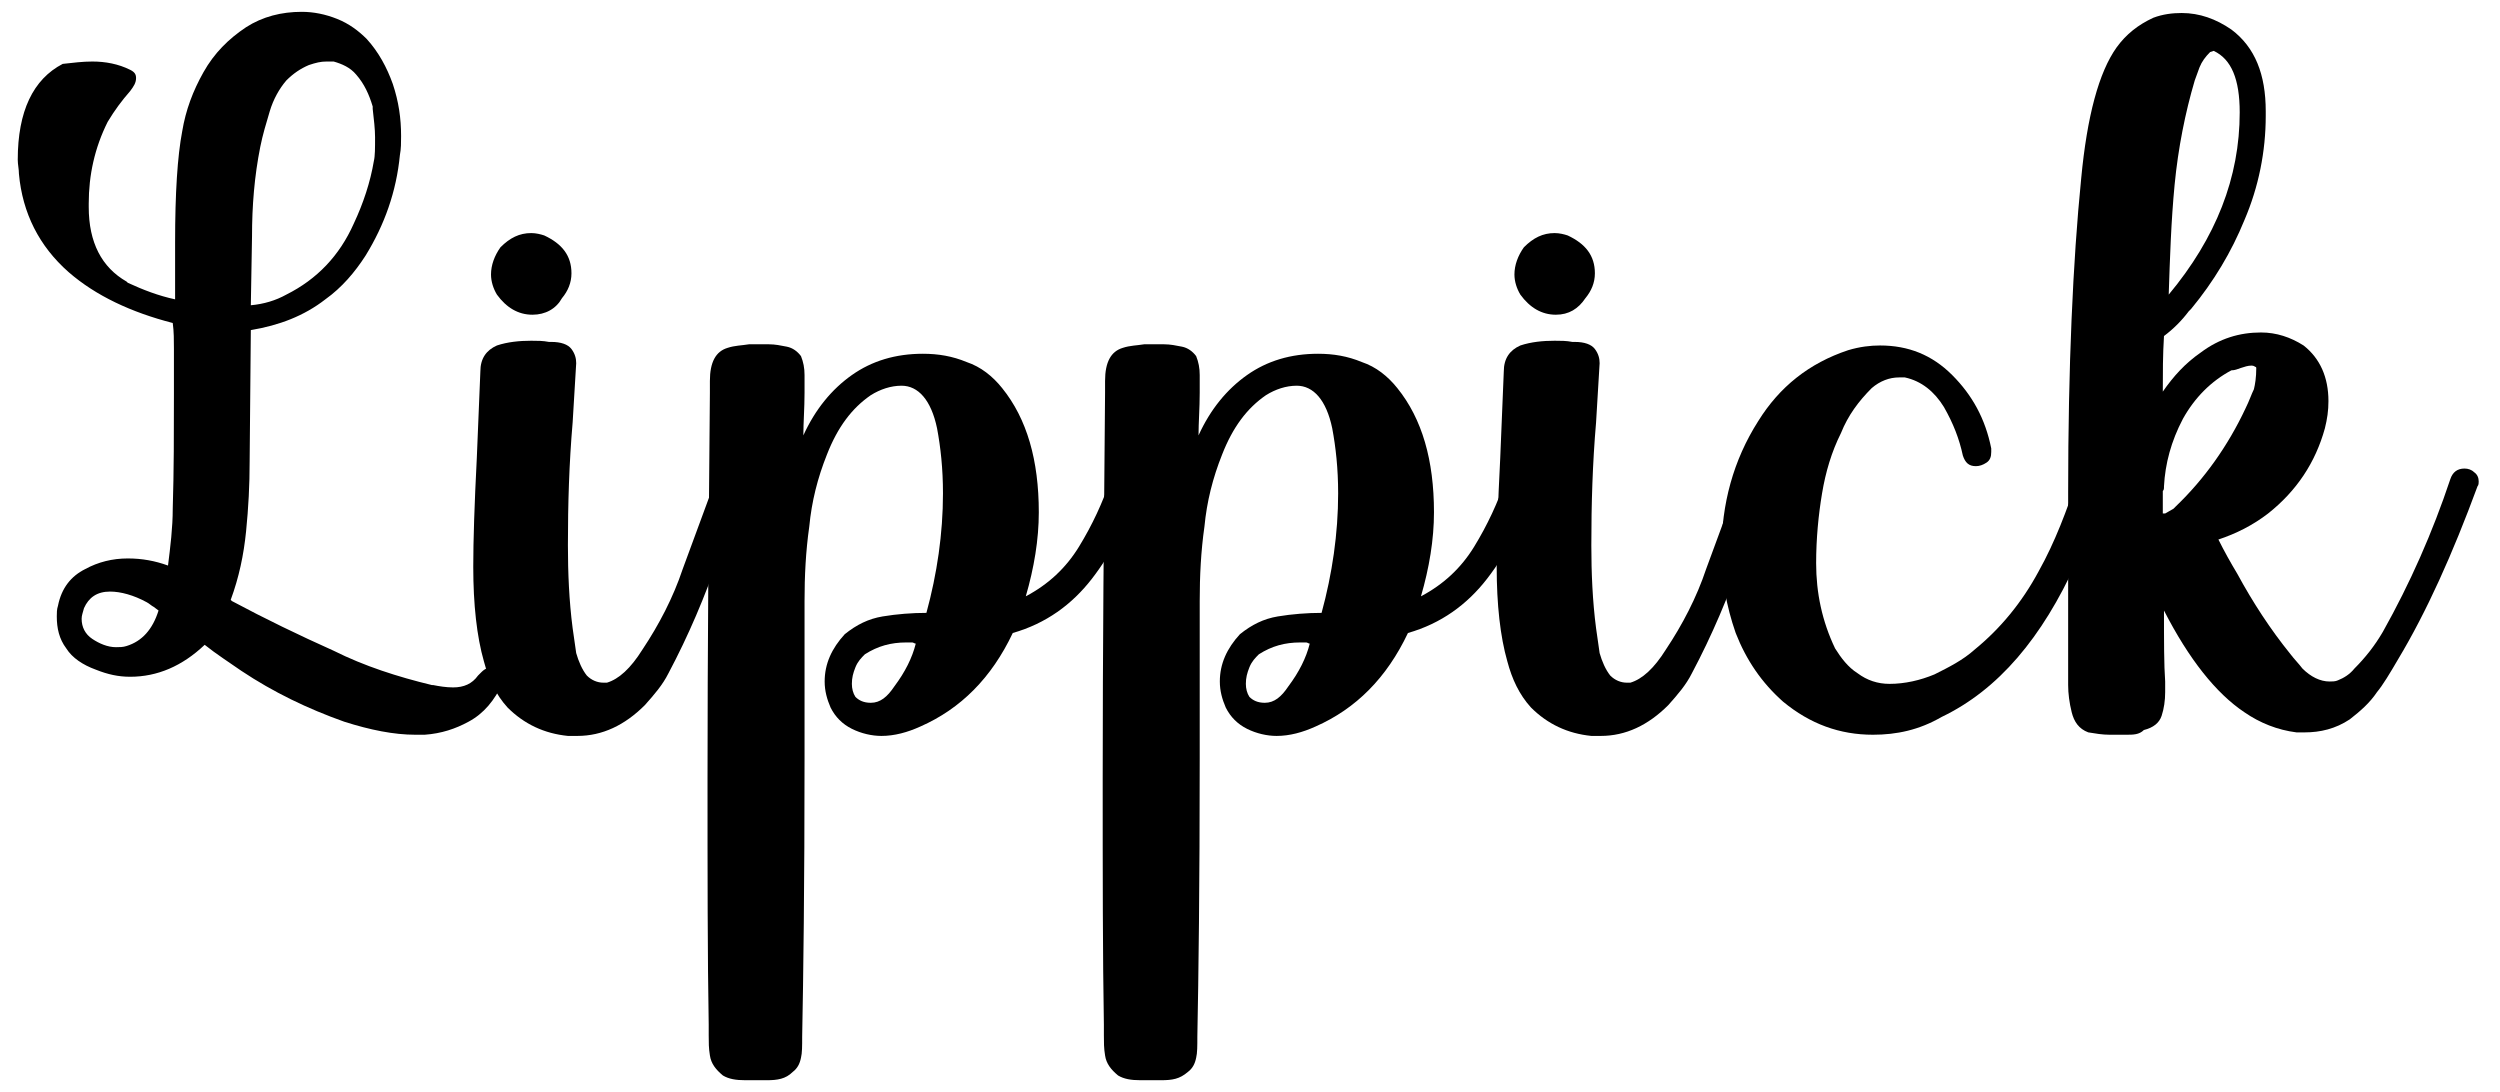 <?xml version="1.0" encoding="utf-8"?>
<!-- Generator: Adobe Illustrator 19.0.0, SVG Export Plug-In . SVG Version: 6.00 Build 0)  -->
<svg version="1.1" id="Layer_1" xmlns="http://www.w3.org/2000/svg" xmlns:xlink="http://www.w3.org/1999/xlink" x="0px" y="0px"
	 viewBox="0 0 211.3 92.3" style="enable-background:new 0 0 211.3 92.3;" xml:space="preserve">
<g id="XMLID_1_">
	<path id="XMLID_3_" d="M35.1,62.1c-1.8,0-3.8-0.4-6-1.1c-3.1-1.1-6-2.5-8.7-4.3c-1-0.7-2.1-1.4-3.1-2.2c-1.9,1.8-4,2.7-6.3,2.7
		c-1,0-1.9-0.2-2.9-0.6c-1.1-0.4-2-1-2.5-1.8c-0.6-0.8-0.8-1.7-0.8-2.7c0-0.3,0-0.6,0.1-0.9c0.3-1.5,1.1-2.5,2.3-3.1
		c1.1-0.6,2.3-0.9,3.6-0.9c1.2,0,2.3,0.2,3.4,0.6h0c0.2-1.6,0.4-3.2,0.4-4.8c0.1-3.2,0.1-6.5,0.1-9.7c0-0.6,0-1.3,0-1.9
		c0-0.6,0-1.3,0-1.9c0-0.7,0-1.5-0.1-2.2c-3.5-0.9-6.5-2.3-8.8-4.3c-2.5-2.2-3.9-5-4.2-8.3c0-0.4-0.1-0.8-0.1-1.2
		c0-4.1,1.3-6.8,3.8-8.1C6.2,5.3,7,5.2,7.8,5.2c1.1,0,2.2,0.2,3.2,0.7c0.4,0.2,0.5,0.4,0.5,0.7c0,0.4-0.2,0.7-0.5,1.1
		c-0.7,0.8-1.3,1.6-1.9,2.6c-1.1,2.2-1.6,4.5-1.6,6.9v0.3c0,3,1.1,5.1,3.2,6.3l0.1,0.1c1.3,0.6,2.6,1.1,4,1.4l0-4.8
		c0-4.2,0.2-7.3,0.6-9.4c0.3-1.8,0.9-3.4,1.8-5c0.9-1.6,2.1-2.8,3.6-3.8C22.2,1.4,23.8,1,25.5,1c1,0,2,0.2,3,0.6
		c1,0.4,1.8,1,2.5,1.7c1,1.1,1.7,2.4,2.2,3.8c0.5,1.5,0.7,2.9,0.7,4.4c0,0.5,0,1.1-0.1,1.6c-0.3,3.1-1.3,5.9-2.9,8.5
		c-0.9,1.4-2,2.7-3.4,3.7c-1.8,1.4-3.9,2.2-6.3,2.6L21.1,39c0,2-0.1,3.9-0.3,5.9c-0.2,2-0.6,3.9-1.3,5.8l0.1,0.1
		c2.8,1.5,5.7,2.9,8.6,4.2c2.6,1.3,5.4,2.2,8.3,2.9l0.1,0c0.5,0.1,1.1,0.2,1.7,0.2c0.9,0,1.6-0.3,2.1-1l0.3-0.3
		c0.3-0.3,0.6-0.4,0.9-0.4c0.2,0,0.3,0,0.5,0.1c0.2,0.1,0.3,0.2,0.4,0.4c0.1,0.2,0.1,0.3,0.1,0.5c0,0.1,0,0.2-0.1,0.3
		c-0.7,1.5-1.6,2.6-2.9,3.3c-1.1,0.6-2.3,1-3.7,1.1L35.1,62.1z M9.8,54.7c0.3,0,0.6,0,0.9-0.1c1.3-0.4,2.2-1.4,2.7-3L13,51.3
		c-0.2-0.1-0.4-0.3-0.6-0.4c-1.1-0.6-2.2-0.9-3.1-0.9c-1.1,0-1.8,0.5-2.2,1.4C7,51.8,6.9,52,6.9,52.3c0,0.7,0.3,1.3,0.9,1.7
		S9.1,54.7,9.8,54.7z M21.2,25.8c1.1-0.1,2.1-0.4,3-0.9c2.6-1.3,4.5-3.3,5.7-6c0.8-1.7,1.4-3.5,1.7-5.3c0.1-0.4,0.1-1.1,0.1-2
		c0-0.7-0.1-1.5-0.2-2.4c0,0,0,0,0-0.1c0,0,0-0.1,0-0.1c-0.3-1-0.7-1.9-1.4-2.7c-0.5-0.6-1.2-0.9-1.9-1.1l-0.6,0
		c-0.5,0-0.9,0.1-1.5,0.3c-0.7,0.3-1.3,0.7-1.9,1.3c-0.6,0.7-1.1,1.6-1.4,2.6c-0.3,1-0.6,2-0.8,3c-0.5,2.5-0.7,5-0.7,7.6L21.2,25.8z
		"/>
	<path id="XMLID_7_" d="M48.8,62.2l-0.8,0c-2-0.2-3.7-1-5.1-2.4c-1-1.1-1.6-2.4-2-3.9c-0.6-2.1-0.9-4.8-0.9-8c0-2.2,0.1-5.3,0.3-9.2
		l0.3-7.3c0-1.1,0.5-1.8,1.4-2.2c0.9-0.3,1.9-0.4,2.9-0.4c0.5,0,1,0,1.5,0.1l0.2,0c0.8,0,1.4,0.2,1.7,0.6c0.3,0.4,0.4,0.8,0.4,1.2
		l-0.3,5c-0.3,3.5-0.4,6.9-0.4,10.4c0,2.3,0.1,4.7,0.4,7c0.1,0.7,0.2,1.4,0.3,2.1c0.2,0.7,0.5,1.4,0.9,1.9c0.4,0.4,0.9,0.6,1.4,0.6
		c0.1,0,0.2,0,0.3,0c1-0.3,2-1.2,3-2.8c1.4-2.1,2.6-4.4,3.4-6.8l2.8-7.6c0.2-0.6,0.6-0.9,1.2-0.9c0.4,0,0.7,0.2,1,0.5
		c0.2,0.2,0.2,0.5,0.2,0.8l0,0.3l-0.8,2.1l-1.3,3.6c-1.2,3.5-2.6,6.8-4.3,10c-0.5,1-1.2,1.8-2,2.7C52.8,61.3,50.9,62.2,48.8,62.2z
		 M45,26.6c-1.2,0-2.2-0.6-3-1.7c-0.3-0.5-0.5-1.1-0.5-1.7c0-0.8,0.3-1.6,0.8-2.3c0.8-0.8,1.6-1.2,2.6-1.2c0.4,0,0.8,0.1,1.1,0.2
		c1.5,0.7,2.3,1.7,2.3,3.2c0,0.8-0.3,1.5-0.8,2.1C47,26.1,46.1,26.6,45,26.6z"/>
	<path id="XMLID_10_" d="M64.8,91.3H63c-0.8,0-1.4-0.1-1.9-0.4c-0.6-0.5-1-1-1.1-1.7c-0.1-0.6-0.1-1.1-0.1-1.7v-0.9
		c-0.1-5.8-0.1-12.7-0.1-20.8c0-10.8,0.1-21.7,0.2-32.6v-1c0-1.6,0.5-2.5,1.5-2.8c0.6-0.2,1.2-0.2,1.8-0.3c0.6,0,1.2,0,1.7,0
		c0.5,0,1,0.1,1.5,0.2c0.5,0.1,0.9,0.4,1.2,0.8c0.2,0.5,0.3,1,0.3,1.6v1.5c0,1.3-0.1,2.5-0.1,3.6c1-2.2,2.4-3.9,4.1-5.1
		c1.7-1.2,3.7-1.8,6-1.8c1.3,0,2.5,0.2,3.7,0.7c1.2,0.4,2.2,1.2,3,2.2c2.1,2.6,3.1,6.1,3.1,10.5c0,2.3-0.4,4.7-1.1,7.1
		c1.9-1,3.4-2.4,4.5-4.2c1.1-1.8,2-3.7,2.7-5.8c0.1-0.3,0.3-0.5,0.5-0.6c0.2-0.1,0.4-0.2,0.7-0.2c0.3,0,0.6,0.1,0.9,0.3
		c0.3,0.2,0.4,0.5,0.4,0.8l-0.1,0.4c-1,3-2.3,5.6-4,7.8c-1.7,2.2-3.9,3.8-6.7,4.6c-1.8,3.8-4.4,6.4-7.8,7.9
		c-1.1,0.5-2.2,0.8-3.3,0.8c-0.8,0-1.7-0.2-2.5-0.6c-0.8-0.4-1.4-1-1.8-1.8c-0.3-0.7-0.5-1.4-0.5-2.2c0-1.5,0.6-2.8,1.7-4
		c1-0.8,2-1.3,3.2-1.5c1.2-0.2,2.5-0.3,3.7-0.3c0.9-3.3,1.4-6.7,1.4-10.1c0-2.1-0.2-3.9-0.5-5.5c-0.5-2.4-1.6-3.6-3-3.6
		c-0.9,0-1.8,0.3-2.6,0.8c-1.6,1.1-2.8,2.7-3.7,5c-0.8,2-1.3,4-1.5,6.1c-0.3,2.1-0.4,4.2-0.4,6.3v13.3c0,10.7-0.1,18.5-0.2,23.5
		c0,0.8,0,1.4-0.1,1.8c-0.1,0.5-0.3,0.9-0.7,1.2C66.4,91.2,65.7,91.3,64.8,91.3z M73.6,59.4c0.8,0,1.4-0.5,2-1.4
		c0.9-1.2,1.5-2.4,1.8-3.6c-0.1,0-0.2-0.1-0.3-0.1l-0.5,0c-1.3,0-2.4,0.3-3.5,1c-0.3,0.3-0.6,0.6-0.8,1.1c-0.2,0.5-0.3,0.9-0.3,1.4
		c0,0.4,0.1,0.8,0.3,1.1C72.6,59.2,73,59.4,73.6,59.4z"/>
	<path id="XMLID_13_" d="M98.1,91.3h-1.7c-0.8,0-1.4-0.1-1.9-0.4c-0.6-0.5-1-1-1.1-1.7c-0.1-0.6-0.1-1.1-0.1-1.7v-0.9
		c-0.1-5.8-0.1-12.7-0.1-20.8c0-10.8,0.1-21.7,0.2-32.6v-1c0-1.6,0.5-2.5,1.5-2.8c0.6-0.2,1.2-0.2,1.8-0.3c0.6,0,1.2,0,1.7,0
		c0.5,0,1,0.1,1.5,0.2c0.5,0.1,0.9,0.4,1.2,0.8c0.2,0.5,0.3,1,0.3,1.6v1.5c0,1.3-0.1,2.5-0.1,3.6c1-2.2,2.4-3.9,4.1-5.1
		c1.7-1.2,3.7-1.8,6-1.8c1.3,0,2.5,0.2,3.7,0.7c1.2,0.4,2.2,1.2,3,2.2c2.1,2.6,3.1,6.1,3.1,10.5c0,2.3-0.4,4.7-1.1,7.1
		c1.9-1,3.4-2.4,4.5-4.2c1.1-1.8,2-3.7,2.7-5.8c0.1-0.3,0.3-0.5,0.5-0.6c0.2-0.1,0.4-0.2,0.7-0.2c0.3,0,0.6,0.1,0.9,0.3
		c0.3,0.2,0.4,0.5,0.4,0.8l-0.1,0.4c-1,3-2.3,5.6-4,7.8c-1.7,2.2-3.9,3.8-6.7,4.6c-1.8,3.8-4.4,6.4-7.8,7.9
		c-1.1,0.5-2.2,0.8-3.3,0.8c-0.8,0-1.7-0.2-2.5-0.6c-0.8-0.4-1.4-1-1.8-1.8c-0.3-0.7-0.5-1.4-0.5-2.2c0-1.5,0.6-2.8,1.7-4
		c1-0.8,2-1.3,3.2-1.5c1.2-0.2,2.5-0.3,3.7-0.3c0.9-3.3,1.4-6.7,1.4-10.1c0-2.1-0.2-3.9-0.5-5.5c-0.5-2.4-1.6-3.6-3-3.6
		c-0.9,0-1.8,0.3-2.6,0.8c-1.6,1.1-2.8,2.7-3.7,5c-0.8,2-1.3,4-1.5,6.1c-0.3,2.1-0.4,4.2-0.4,6.3v13.3c0,10.7-0.1,18.5-0.2,23.5
		c0,0.8,0,1.4-0.1,1.8c-0.1,0.5-0.3,0.9-0.7,1.2C99.7,91.2,99.1,91.3,98.1,91.3z M106.9,59.4c0.8,0,1.4-0.5,2-1.4
		c0.9-1.2,1.5-2.4,1.8-3.6c-0.1,0-0.2-0.1-0.3-0.1l-0.5,0c-1.3,0-2.4,0.3-3.5,1c-0.3,0.3-0.6,0.6-0.8,1.1c-0.2,0.5-0.3,0.9-0.3,1.4
		c0,0.4,0.1,0.8,0.3,1.1C105.9,59.2,106.3,59.4,106.9,59.4z"/>
	<path id="XMLID_16_" d="M135.3,62.2l-0.8,0c-2-0.2-3.7-1-5.1-2.4c-1-1.1-1.6-2.4-2-3.9c-0.6-2.1-0.9-4.8-0.9-8
		c0-2.2,0.1-5.3,0.3-9.2l0.3-7.3c0-1.1,0.5-1.8,1.4-2.2c0.9-0.3,1.9-0.4,2.9-0.4c0.5,0,1,0,1.5,0.1l0.2,0c0.8,0,1.4,0.2,1.7,0.6
		c0.3,0.4,0.4,0.8,0.4,1.2l-0.3,5c-0.3,3.5-0.4,6.9-0.4,10.4c0,2.3,0.1,4.7,0.4,7c0.1,0.7,0.2,1.4,0.3,2.1c0.2,0.7,0.5,1.4,0.9,1.9
		c0.4,0.4,0.9,0.6,1.4,0.6c0.1,0,0.2,0,0.3,0c1-0.3,2-1.2,3-2.8c1.4-2.1,2.6-4.4,3.4-6.8l2.8-7.6c0.2-0.6,0.6-0.9,1.2-0.9
		c0.4,0,0.7,0.2,1,0.5c0.2,0.2,0.2,0.5,0.2,0.8l0,0.3l-0.8,2.1l-1.3,3.6c-1.2,3.5-2.6,6.8-4.3,10c-0.5,1-1.2,1.8-2,2.7
		C139.3,61.3,137.4,62.2,135.3,62.2z M131.5,26.6c-1.2,0-2.2-0.6-3-1.7c-0.3-0.5-0.5-1.1-0.5-1.7c0-0.8,0.3-1.6,0.8-2.3
		c0.8-0.8,1.6-1.2,2.6-1.2c0.4,0,0.8,0.1,1.1,0.2c1.5,0.7,2.3,1.7,2.3,3.2c0,0.8-0.3,1.5-0.8,2.1C133.4,26.1,132.6,26.6,131.5,26.6z
		"/>
	<path id="XMLID_19_" d="M158.3,62.1c-2.8,0-5.3-0.9-7.6-2.8c-1.8-1.6-3.1-3.5-4-5.8c-0.8-2.3-1.2-4.6-1.2-6.9c0-4,1-7.7,3.1-11
		c1.8-2.9,4.3-4.9,7.6-6c1-0.3,1.9-0.4,2.7-0.4c2.4,0,4.4,0.8,6.1,2.5c1.7,1.7,2.8,3.7,3.3,6.2l0,0.3c0,0.4-0.1,0.7-0.4,0.9
		c-0.3,0.2-0.6,0.3-0.9,0.3c-0.6,0-0.9-0.3-1.1-0.9c-0.3-1.4-0.8-2.7-1.6-4.1c-0.8-1.3-1.9-2.2-3.3-2.5l-0.5,0
		c-0.8,0-1.6,0.3-2.3,0.9c-1.1,1.1-2,2.3-2.6,3.8c-0.8,1.6-1.3,3.3-1.6,5.1c-0.3,1.8-0.5,3.8-0.5,5.9c0,2.5,0.5,4.9,1.6,7.2
		c0.5,0.8,1.1,1.6,1.9,2.1c0.8,0.6,1.7,0.9,2.7,0.9c1.3,0,2.6-0.3,3.8-0.8c1.2-0.6,2.4-1.2,3.4-2.1c2.2-1.8,4-4,5.4-6.6
		c1.4-2.5,2.4-5.2,3.3-7.9c0.2-0.6,0.6-0.9,1.2-0.9c0.3,0,0.6,0.1,0.9,0.3s0.4,0.5,0.4,0.8c0,0.1-0.1,0.4-0.2,0.8
		c-0.6,2-1.4,4.1-2.4,6.1c-2.9,6.4-6.6,10.8-11.4,13.1C162.2,61.7,160.3,62.1,158.3,62.1z"/>
	<path id="XMLID_21_" d="M179.7,62.1h-1.4c-0.6,0-1.2-0.1-1.8-0.2c-0.8-0.3-1.2-0.9-1.4-1.7c-0.2-0.8-0.3-1.6-0.3-2.3
		c0-7.8,0-13.2,0-16.3c0-10.6,0.4-19.5,1.1-26.5c0.5-5.3,1.5-9,3-11.1c0.8-1.1,1.8-1.9,3.1-2.5c0.8-0.3,1.6-0.4,2.4-0.4
		c1.5,0,2.9,0.5,4.2,1.4c2,1.5,2.9,3.8,2.9,6.9v0.4c0,3-0.6,6-1.8,8.8c-1.1,2.7-2.6,5.2-4.5,7.5l-0.2,0.2c-0.6,0.8-1.3,1.5-2.1,2.1
		c-0.1,1.6-0.1,3.1-0.1,4.7c0.9-1.3,1.9-2.4,3.2-3.3c1.6-1.2,3.3-1.7,5.1-1.7c1.3,0,2.5,0.4,3.6,1.1c1.4,1.1,2.1,2.7,2.1,4.7
		c0,0.8-0.1,1.5-0.3,2.3c-0.8,2.9-2.4,5.3-4.8,7.2c-1.3,1-2.7,1.7-4.2,2.2c0.5,1,1,1.9,1.6,2.9c1.3,2.4,2.8,4.7,4.5,6.8
		c0.3,0.4,0.7,0.8,1,1.2c0.7,0.7,1.5,1.1,2.3,1.1c0.2,0,0.5,0,0.7-0.1c0.5-0.2,1-0.5,1.4-1c0.9-0.9,1.7-1.9,2.4-3.1
		c2.3-4.1,4.2-8.4,5.7-12.9c0.2-0.6,0.6-0.9,1.2-0.9c0.3,0,0.6,0.1,0.8,0.3c0.3,0.2,0.4,0.5,0.4,0.8c0,0.1,0,0.3-0.1,0.4
		c-2.1,5.7-4.3,10.6-6.7,14.6c-0.7,1.2-1.3,2.2-1.8,2.8c-0.6,0.9-1.4,1.6-2.3,2.3c-1.2,0.8-2.5,1.1-3.8,1.1c-0.3,0-0.5,0-0.7,0
		c-1.6-0.2-3.1-0.8-4.4-1.7c-2.4-1.6-4.7-4.5-6.8-8.6c0,2.6,0,4.6,0.1,6c0,0.3,0,0.6,0,0.9c0,0.7-0.1,1.4-0.3,2
		c-0.2,0.6-0.7,1-1.5,1.2C180.8,62.1,180.3,62.1,179.7,62.1z M182.9,43.4c0,0,0.1,0,0.1,0l0.7-0.4l0.2-0.2c2.4-2.3,4.4-5.1,5.9-8.3
		c0.3-0.6,0.5-1.2,0.7-1.6c0.1-0.4,0.2-1,0.2-1.8c0,0,0-0.1-0.1-0.1c0,0-0.1-0.1-0.3-0.1c-0.3,0-0.6,0.1-0.9,0.2
		c-0.3,0.1-0.5,0.2-0.8,0.2c-1.7,0.9-3.1,2.3-4.1,4.1c-1,1.9-1.5,3.8-1.6,5.7c0,0.2,0,0.3-0.1,0.4V43.4z M183.3,24.9
		c4-4.8,6-9.9,6-15.4c0-2.8-0.7-4.5-2.2-5.2l-0.3,0.1c-0.4,0.4-0.7,0.8-0.9,1.3l-0.4,1.1c-0.8,2.7-1.4,5.7-1.7,8.8
		S183.4,21.9,183.3,24.9z"/>
</g>
</svg>
